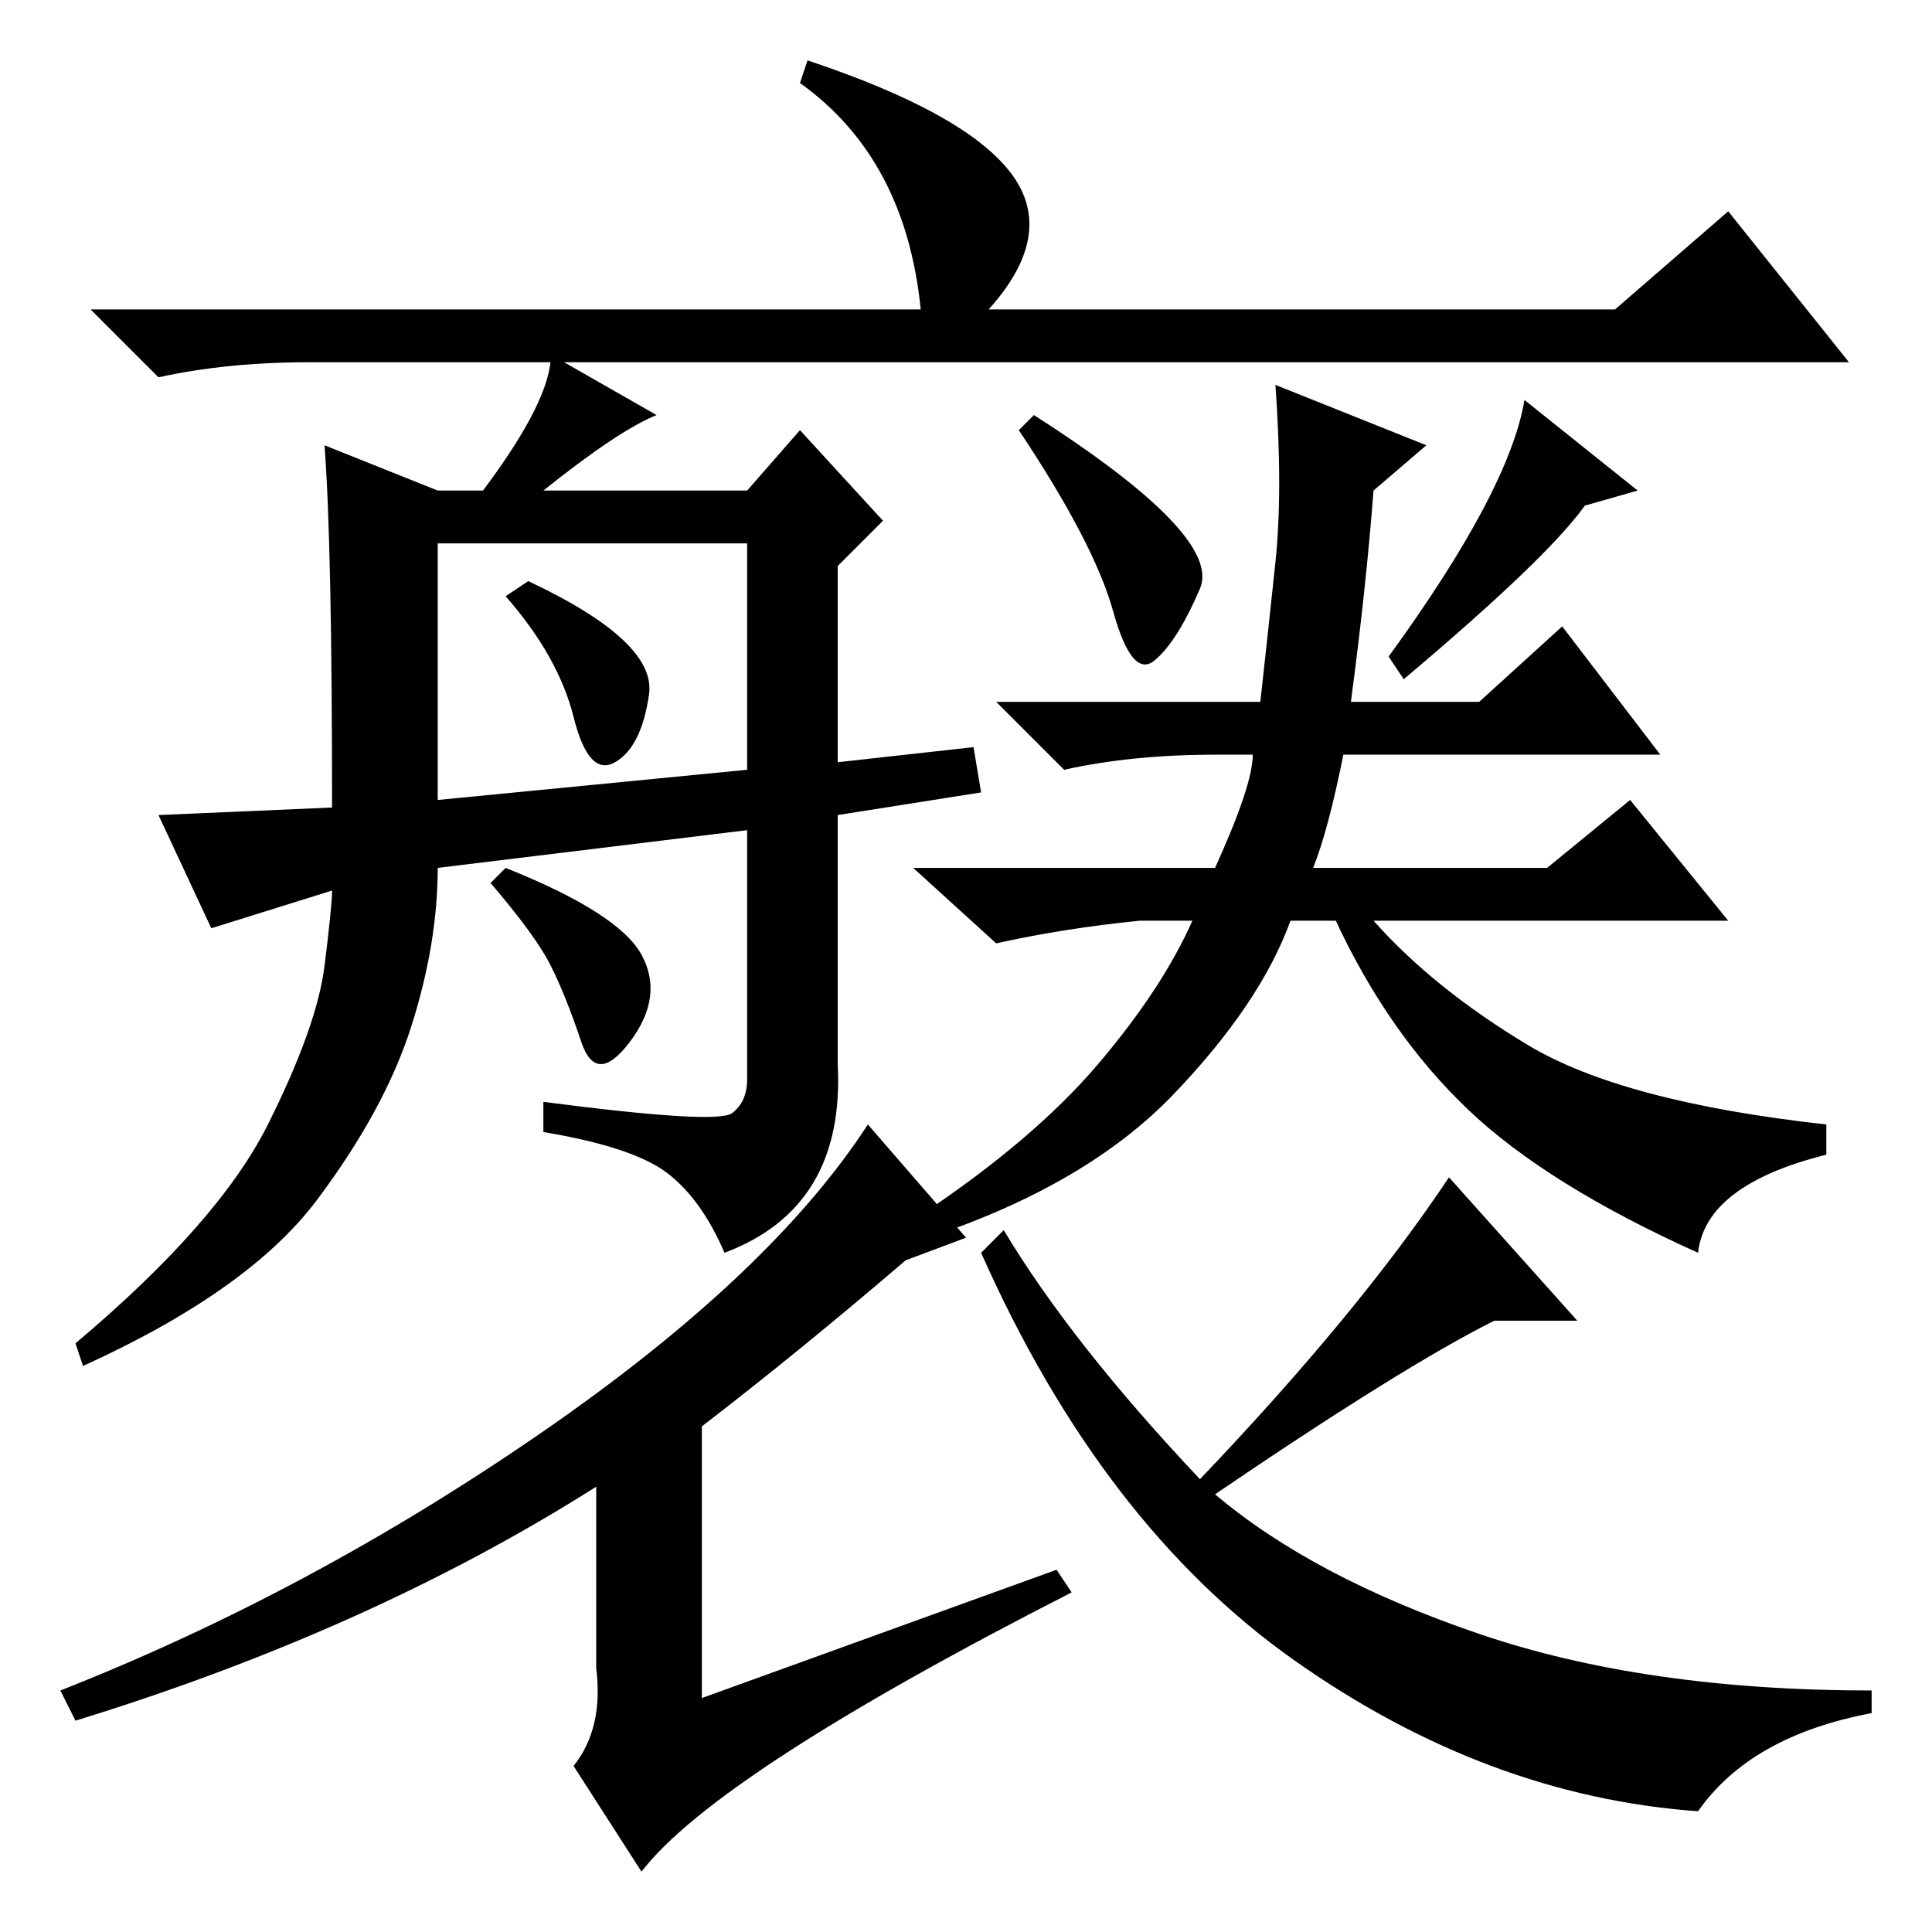 <?xml version="1.0" standalone="no"?>
<!DOCTYPE svg PUBLIC "-//W3C//DTD SVG 1.1//EN" "http://www.w3.org/Graphics/SVG/1.1/DTD/svg11.dtd" >
<svg xmlns="http://www.w3.org/2000/svg" xmlns:xlink="http://www.w3.org/1999/xlink" version="1.1" viewBox="0 -36 256 256">
  <g transform="matrix(1 0 0 -1 0 220)">
   <path fill="currentColor"
d="M229 228l16 -20h-204q-11 0 -20 -2l-9 9h110q-2 20 -16 30l1 3q21 -7 27 -15t-3 -18h83zM43 197l15 -6h6q9 12 9 18l14 -8q-5 -2 -15 -10h27l7 8l11 -12l-6 -6v-26l18 2l1 -6l-19 -3v-33q1 -19 -15 -25q-3 7 -7.5 10.5t-16.5 5.5v4q23 -3 25 -1.5t2 4.5v33l-41 -5
q0 -10 -3.5 -21t-12.5 -23t-31 -22l-1 3q19 16 25.5 29t7.5 21t1 10l-16 -5l-7 15l23 1q0 35 -1 48zM58 150l41 4v30h-41v-34zM86 164q-1 -7 -4.5 -9t-5.5 6t-9 16l3 2q17 -8 16 -15zM85 129.5q3 -5.5 -1.5 -11.5t-6.5 0t-4 10t-8 11l2 2q15 -6 18 -11.5zM159 178
q-3 -7 -6 -9.5t-5.5 6.5t-12.5 24l2 2q25 -16 22 -23zM186 166l-2 3q16 22 18 34l15 -12l-7 -2q-5 -7 -24 -23zM174 141h31l11 9l13 -16h-47q8 -9 20.5 -16.5t39.5 -10.5v-4q-16 -4 -17 -13q-20 9 -30.5 19t-17.5 25h-6q-4 -11 -15.5 -23t-32.5 -19l-1 3q15 10 23.5 20
t12.5 19h-7q-10 -1 -19 -3l-11 10h40q5 11 5 15h-5q-11 0 -20 -2l-9 9h35q1 9 2 18.5t0 23.5l20 -8l-7 -6q-1 -13 -3 -28h17l11 10l13 -17h-42q-2 -10 -4 -15zM133 93q9 -15 26 -33q21 22 33 40l17 -19h-11q-12 -6 -37 -23q13 -11 35 -18.5t52 -7.5v-3q-16 -3 -23 -13
q-28 2 -53.5 20t-41.5 54zM93 67v-36l47 17l2 -3q-47 -24 -57 -37l-9 14q4 5 3 13v24q-30 -19 -69 -31l-2 4q33 13 63.5 34t43.5 41l13 -15l-8 -3q-14 -12 -27 -22z" />
  </g>

</svg>
